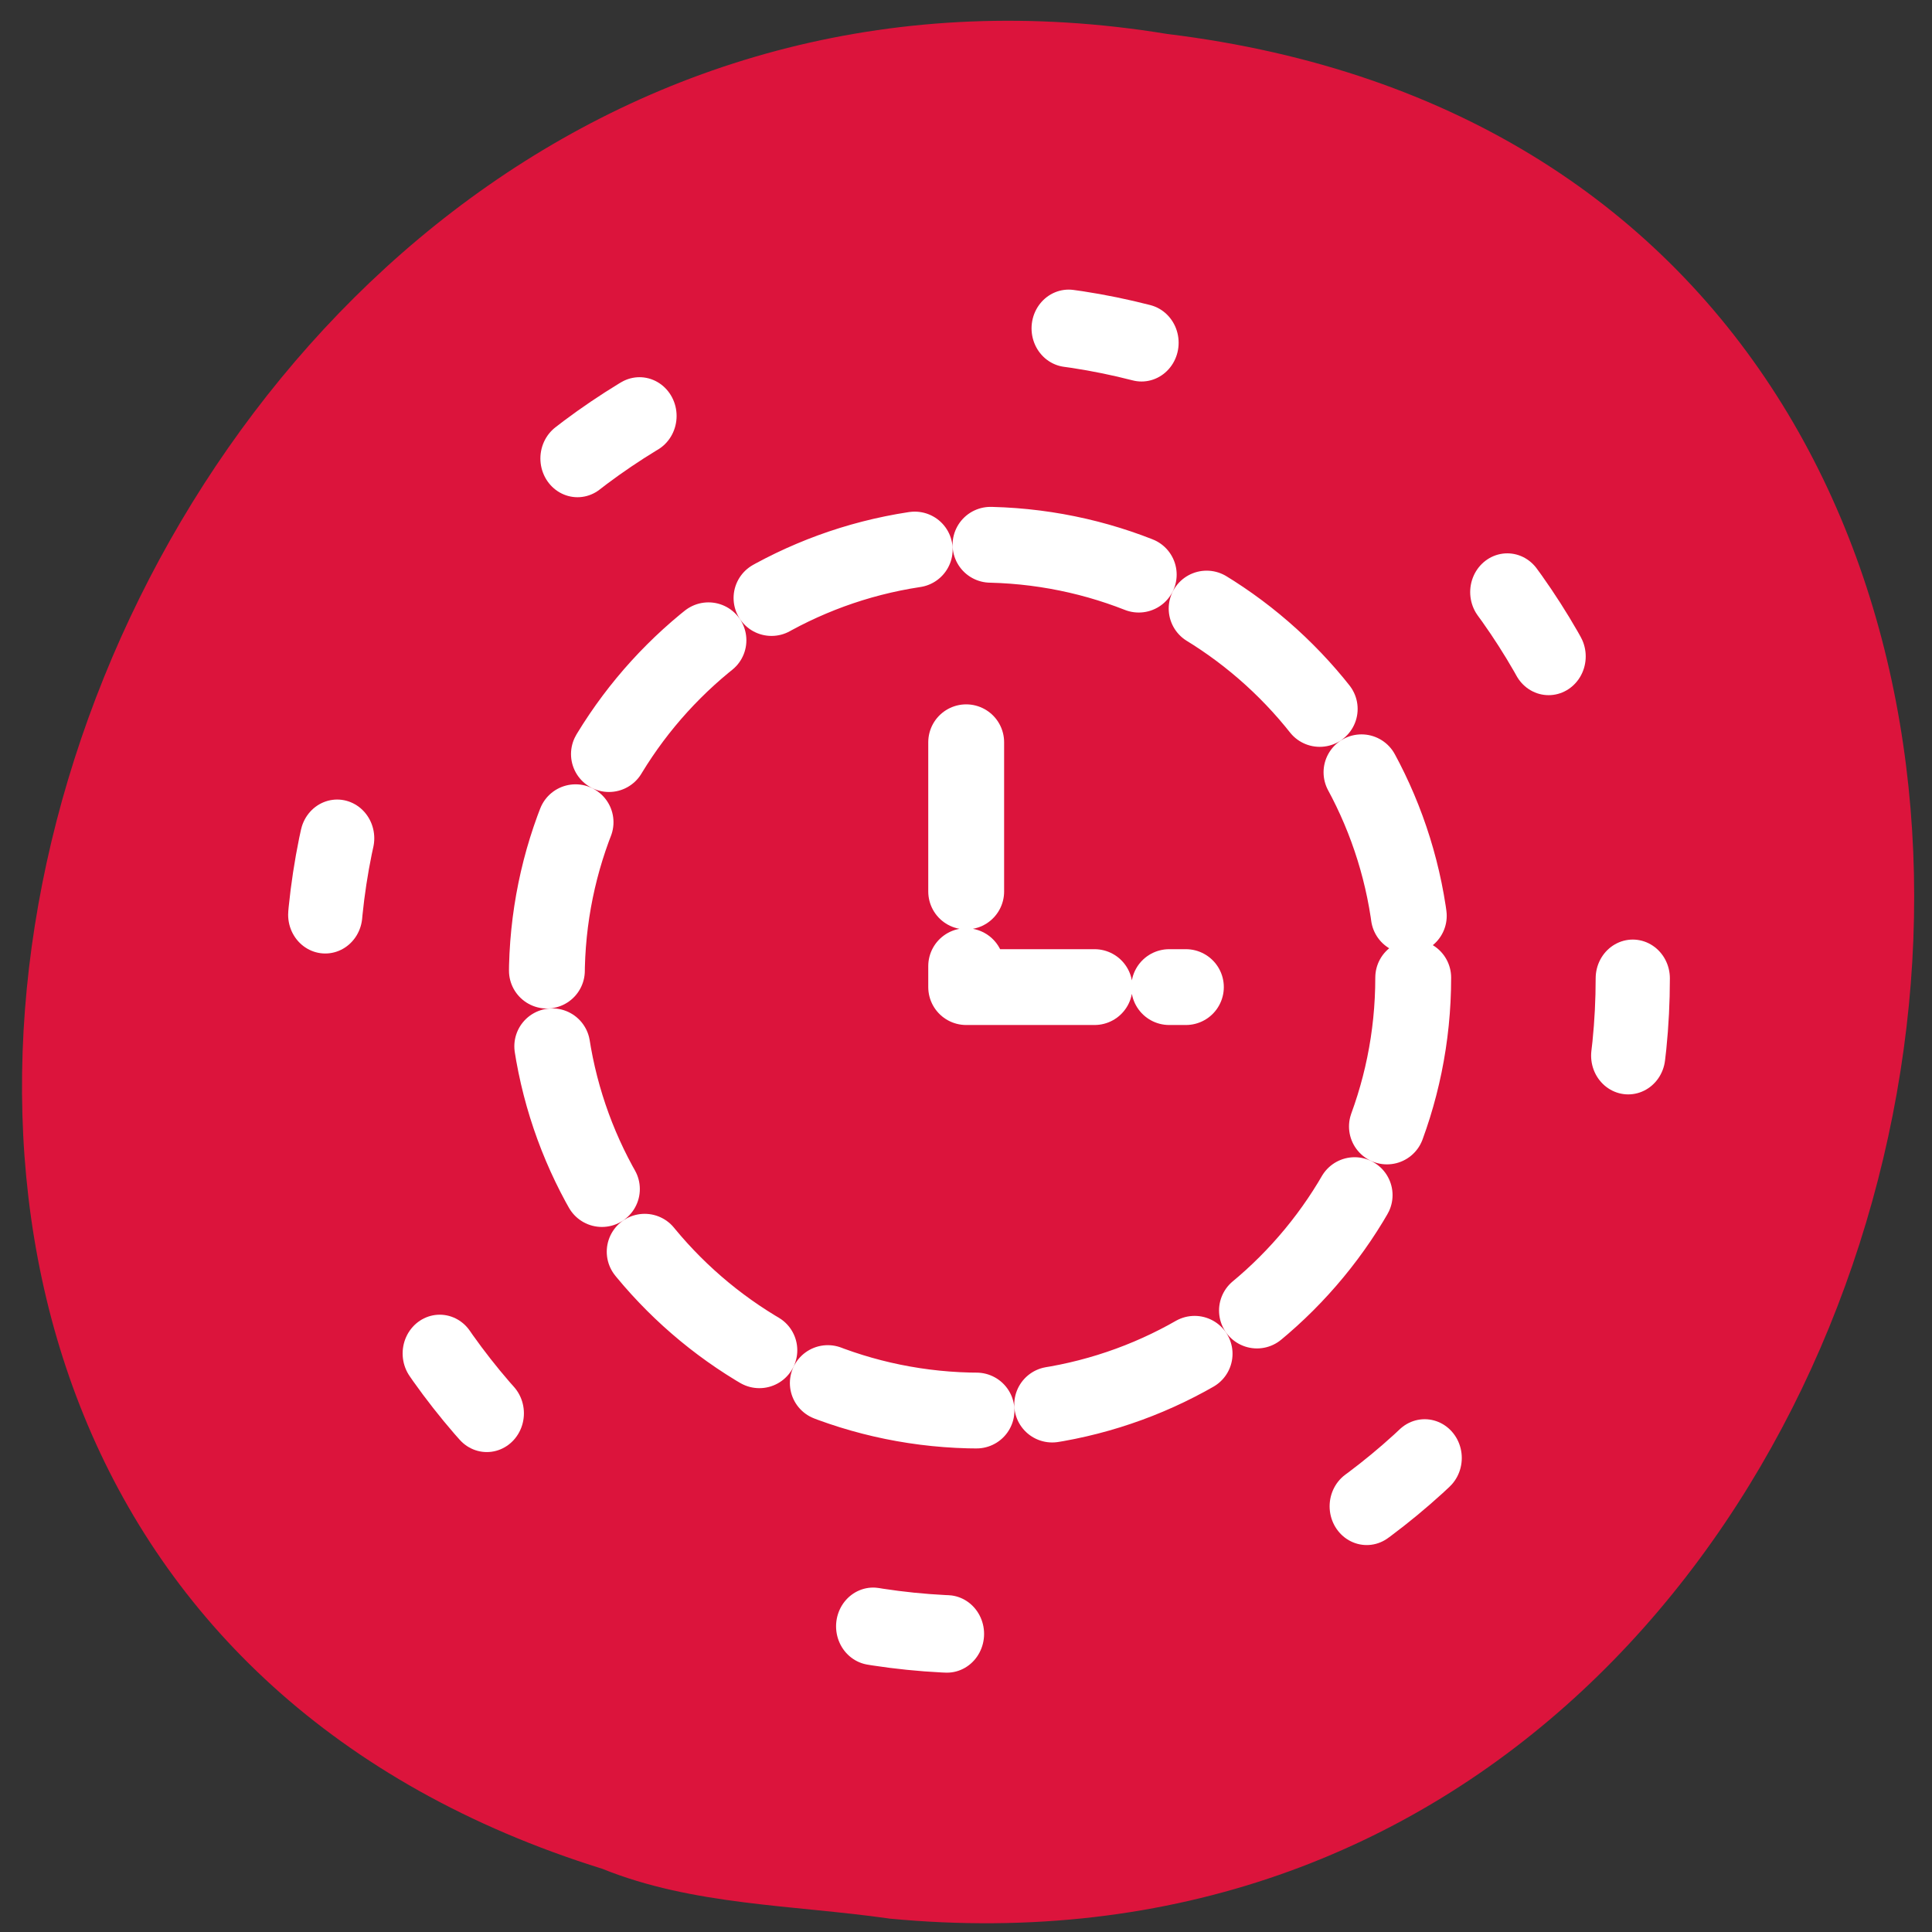 <svg xmlns="http://www.w3.org/2000/svg" viewBox="0 0 256 256"><rect x="0" y="0" width="256" height="256" fill="#333333" stroke="none"/><g fill="#dc143c"><path d="m 117.8 254.22 c 152.08 14.54 193.02 -230.68 36.856 -249.72 -143.59 -23.602 -217.54 198.67 -74.864 243.12 c 12.06 4.871 25.25 4.777 38.01 6.594 z" color="#000"/><g transform="matrix(0.96 0 0 0.944 -248.46 -362.93)" stroke-dasharray="21.117 10.559" stroke="#fff" stroke-linejoin="round" stroke-linecap="round" stroke-width="10.559"><path d="m 235.39 146.98 c 0 48.826 -41.28 88.41 -92.2 88.41 -50.923 0 -92.2 -39.581 -92.2 -88.41 0 -48.826 41.28 -88.41 92.2 -88.41 50.923 0 92.2 39.581 92.2 88.41 z" transform="matrix(0.981 0 0 1.042 253.26 368.63)" stroke-dasharray="10.441 62.645" stroke-linejoin="miter" stroke-width="10.441"/><g transform="matrix(0.976 0 0 0.992 7.764 11.07)" stroke-dasharray="none" stroke-width="10.728"><path transform="matrix(1.018 0 0 1.018 -23.926 -24.483)" d="m 472.5 529.68 c 0 33.24 -26.943 60.18 -60.18 60.18 -33.24 0 -60.18 -26.943 -60.18 -60.18 0 -33.24 26.943 -60.18 60.18 -60.18 33.24 0 60.18 26.943 60.18 60.18 z" stroke-width="10.537"/><path d="m 393.86 481.43 v 34.643 h 31.07" stroke-width="10.728"/></g></g></g></svg>